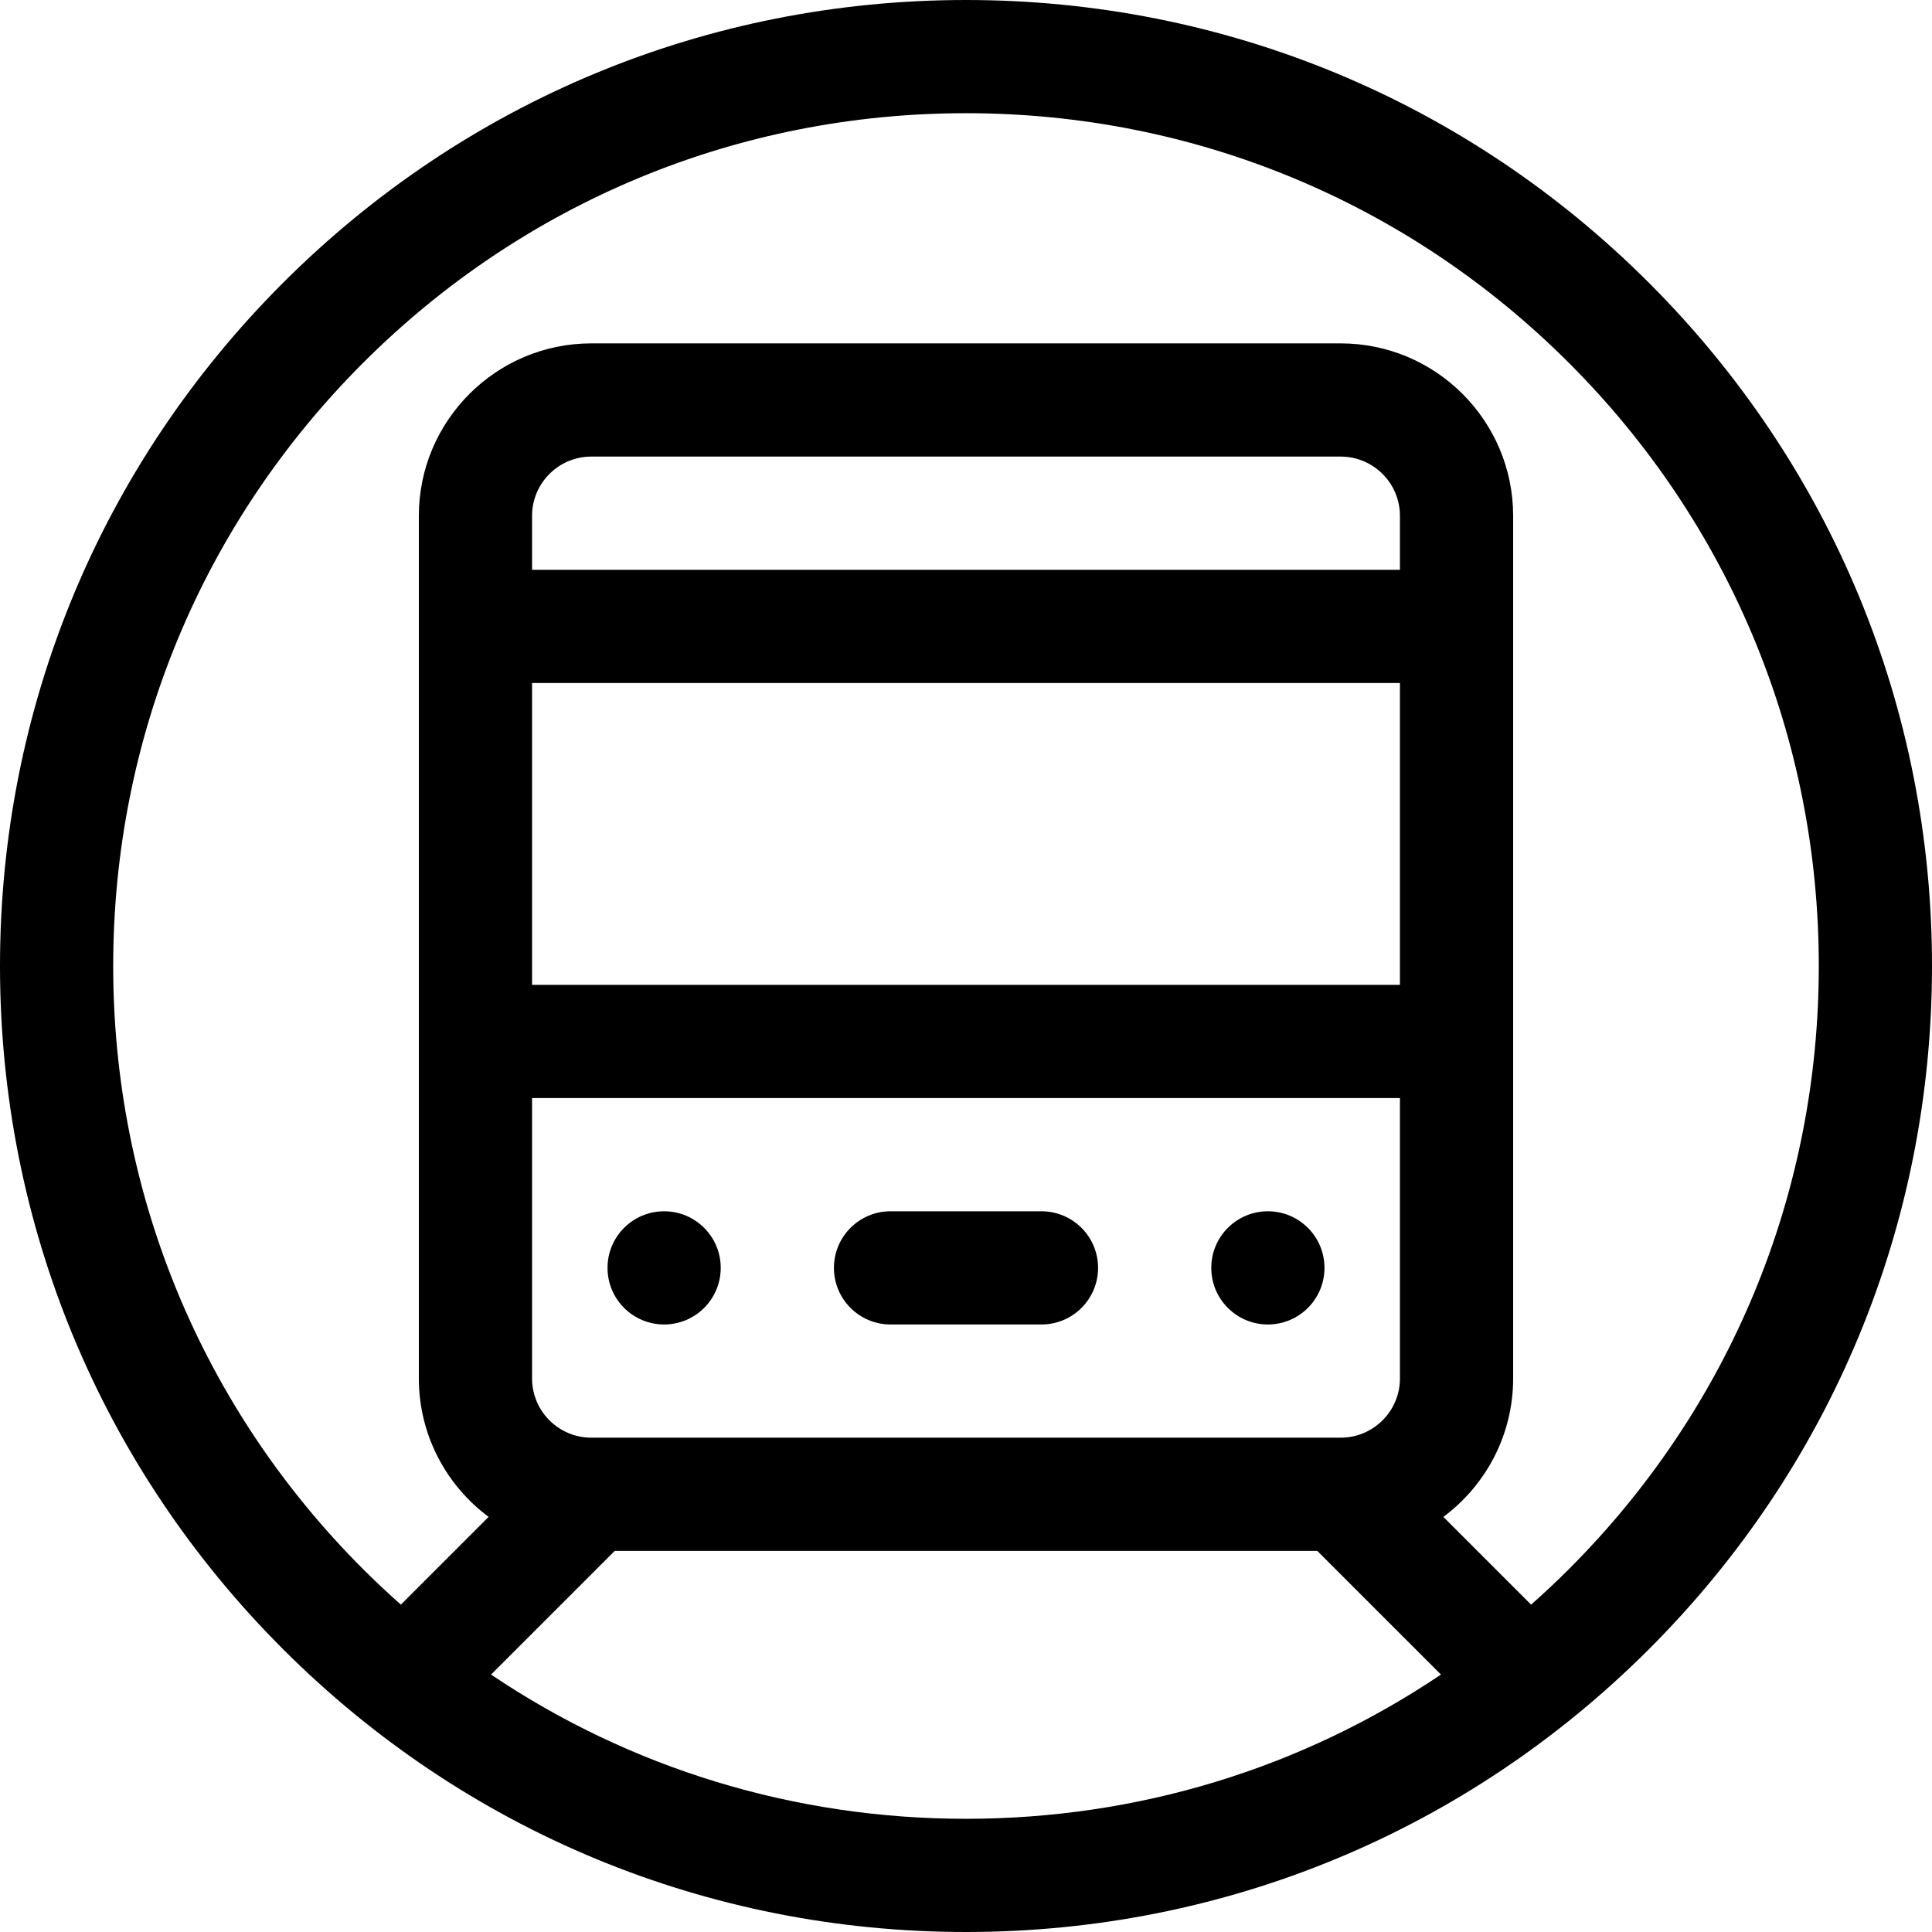 <svg height="512pt" viewBox="0 0 512 512" width="512pt" xmlns="http://www.w3.org/2000/svg"><path d="m437.02 74.98c-48.352-48.352-112.641-74.98-181.02-74.98s-132.668 26.629-181.02 74.98c-48.352 48.352-74.98 112.641-74.98 181.02s26.629 132.668 74.98 181.02c48.352 48.352 112.641 74.98 181.02 74.98s132.668-26.629 181.02-74.98c48.352-48.352 74.98-112.641 74.98-181.02s-26.629-132.668-74.98-181.02zm-306.887 368.797 32.781-32.777h186.172l32.781 32.777c-36.918 24.859-80.363 38.223-125.867 38.223s-88.949-13.363-125.867-38.223zm10.867-262.777h230v80h-230zm230-30h-230v-14.301c0-8.656 7.043-15.699 15.699-15.699h198.602c8.656 0 15.699 7.043 15.699 15.699zm-230 140h230v74.301c0 8.656-7.043 15.699-15.699 15.699 0 0-.004 0-.008 0h-198.594c-8.656 0-15.699-7.043-15.699-15.699zm274.805 124.805c-3.266 3.266-6.621 6.406-10.043 9.441l-23.254-23.254c11.211-8.336 18.492-21.68 18.492-36.691v-228.602c0-25.199-20.5-45.699-45.699-45.699h-198.602c-25.199 0-45.699 20.5-45.699 45.699v228.602c0 15.012 7.281 28.355 18.492 36.691l-23.254 23.254c-3.422-3.035-6.781-6.176-10.047-9.438-42.684-42.688-66.191-99.441-66.191-159.809s23.508-117.121 66.195-159.805c42.684-42.688 99.438-66.195 159.805-66.195s117.121 23.508 159.805 66.195c42.688 42.684 66.195 99.438 66.195 159.805s-23.508 117.121-66.195 159.805zm0 0"/><path d="m351 336c0 8.285-6.715 15-15 15s-15-6.715-15-15 6.715-15 15-15 15 6.715 15 15zm0 0"/><path d="m191 336c0 8.285-6.715 15-15 15s-15-6.715-15-15 6.715-15 15-15 15 6.715 15 15zm0 0"/><path d="m236 351h40c8.285 0 15-6.715 15-15s-6.715-15-15-15h-40c-8.285 0-15 6.715-15 15s6.715 15 15 15zm0 0"/></svg>